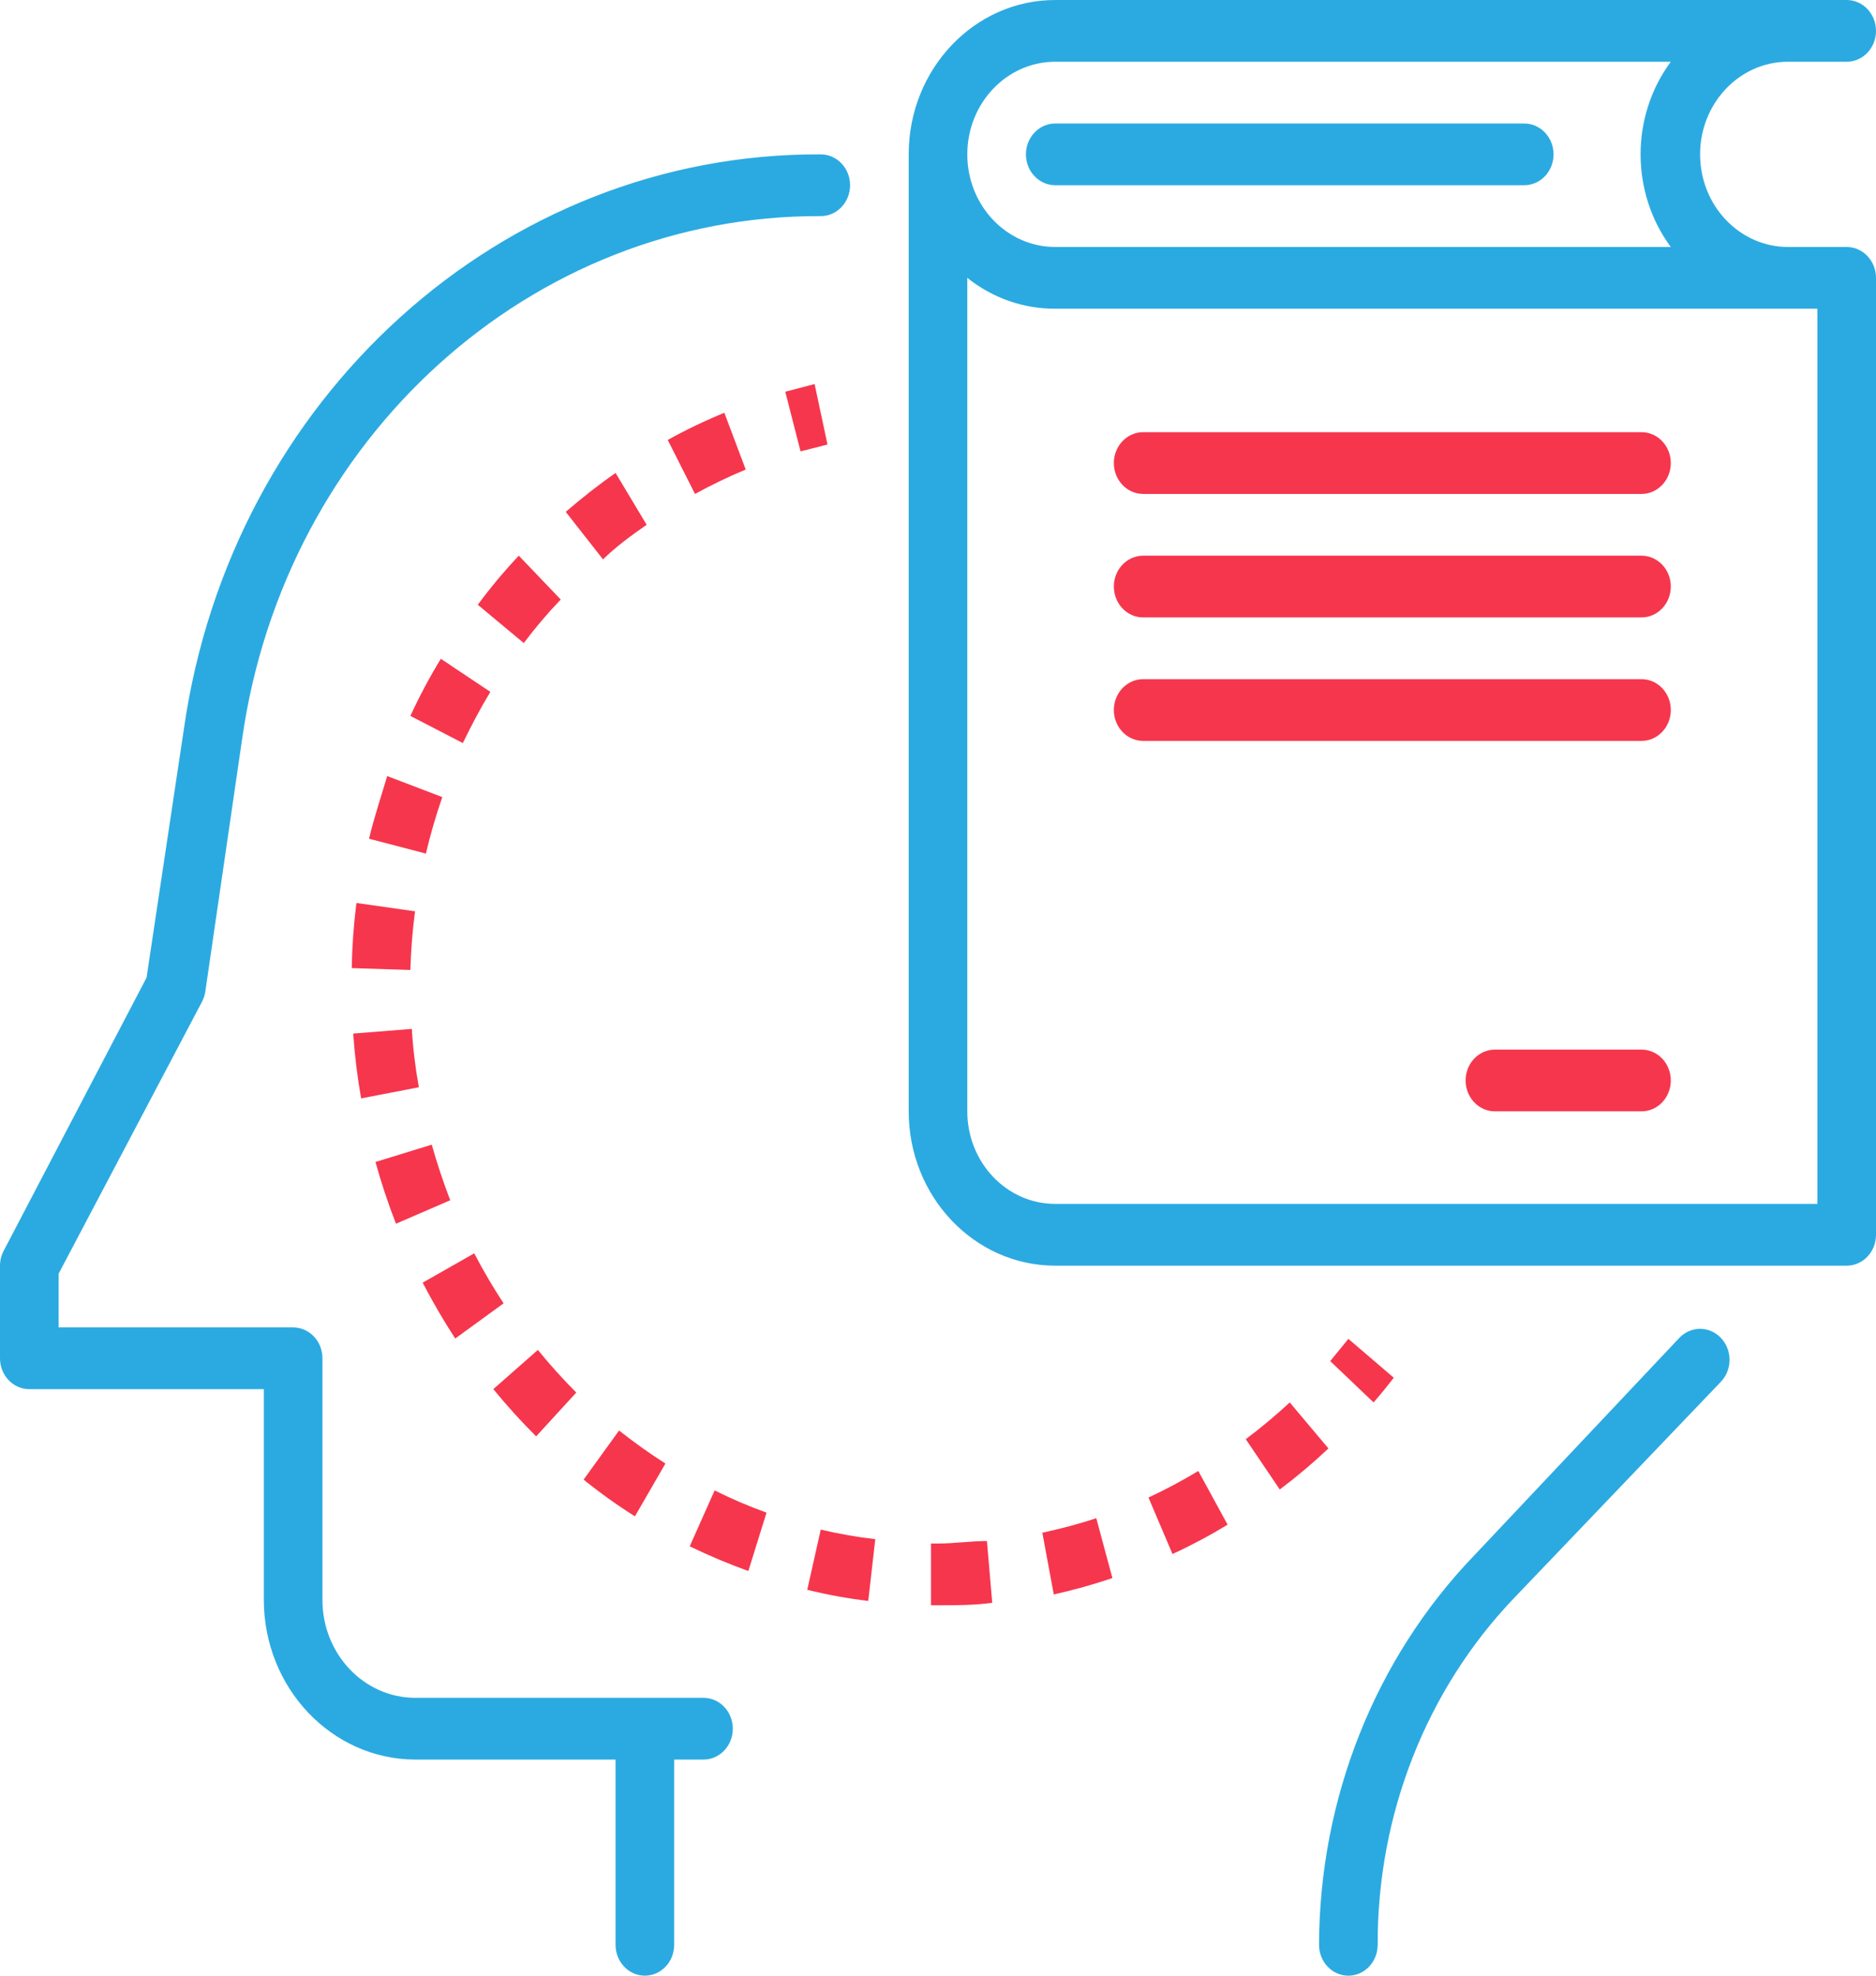 <svg width="76" height="80" viewBox="0 0 76 80" fill="none" xmlns="http://www.w3.org/2000/svg">
<path fill-rule="evenodd" clip-rule="evenodd" d="M72.437 10.001H74.812C75.468 10.001 76 10.561 76 11.251V50C76 50.691 75.468 51.25 74.812 51.25H42.75C39.471 51.25 36.813 48.451 36.813 45V6.251C36.812 2.8 39.471 0 42.75 0H74.812C75.468 0 76 0.56 76 1.251C76 1.943 75.468 2.5 74.812 2.5H72.437C70.469 2.5 68.874 4.18 68.874 6.251C68.874 8.321 70.469 10.001 72.437 10.001ZM67.687 2.5H42.75C40.783 2.5 39.187 4.18 39.187 6.251C39.187 8.322 40.782 10.001 42.75 10.001H67.687C66.055 7.796 66.055 4.706 67.687 2.5ZM42.75 12.5C41.464 12.508 40.212 12.069 39.187 11.251V45C39.187 47.071 40.782 48.749 42.75 48.749H73.625V12.5H42.75ZM61.75 7.5H42.75C42.094 7.5 41.562 6.941 41.562 6.251C41.562 5.562 42.094 5.001 42.75 5.001H61.75C62.406 5.001 62.937 5.562 62.937 6.251C62.937 6.941 62.405 7.5 61.75 7.5ZM33.25 8.751C21.525 8.702 11.543 17.717 9.809 29.924L8.312 40.188C8.284 40.338 8.232 40.481 8.158 40.612L2.375 51.575V53.75H11.875C12.53 53.75 13.063 54.309 13.063 55V64.787C13.063 66.976 14.748 68.749 16.827 68.749H28.5C29.155 68.749 29.687 69.31 29.687 69.999C29.687 70.691 29.156 71.249 28.5 71.249H27.312V78.75C27.312 79.441 26.781 80 26.124 80C25.469 80 24.937 79.441 24.937 78.75V71.249H16.827C13.439 71.242 10.694 68.353 10.688 64.787V56.25H1.188C0.532 56.25 0 55.691 0 55V51.25C0.001 51.035 0.054 50.825 0.154 50.638L5.937 39.587L7.445 29.549C9.352 16.114 20.343 6.188 33.25 6.251C33.906 6.251 34.438 6.811 34.438 7.5C34.438 8.191 33.906 8.751 33.25 8.751ZM68.031 54.175C68.497 53.685 69.252 53.685 69.717 54.175C70.183 54.665 70.183 55.461 69.717 55.95L61.346 64.7C57.788 68.413 55.794 73.475 55.812 78.75C55.812 79.441 55.279 80 54.624 80C53.969 80 53.437 79.441 53.437 78.75C53.452 72.825 55.714 67.15 59.718 62.988L68.031 54.175Z" fill="#2BAAE1"/>
<path fill-rule="evenodd" clip-rule="evenodd" d="M66.499 30.001H46.312C45.656 30.001 45.124 29.442 45.124 28.75C45.124 28.06 45.656 27.501 46.312 27.501H66.499C67.156 27.501 67.687 28.06 67.687 28.75C67.687 29.442 67.156 30.001 66.499 30.001ZM66.499 25.001H46.312C45.656 25.001 45.124 24.441 45.124 23.75C45.124 23.06 45.656 22.501 46.312 22.501H66.499C67.156 22.501 67.687 23.061 67.687 23.75C67.687 24.44 67.156 25.001 66.499 25.001ZM66.499 20.001H46.312C45.656 20.001 45.124 19.441 45.124 18.751C45.124 18.06 45.656 17.5 46.312 17.5H66.499C67.156 17.5 67.687 18.06 67.687 18.751C67.687 19.442 67.156 20.001 66.499 20.001ZM42.227 62.064C42.964 61.902 43.7 61.713 44.412 61.475L45.066 63.9C44.285 64.164 43.492 64.384 42.69 64.563L42.227 62.064ZM37.715 65V62.501H38C38.665 62.501 39.33 62.4 39.983 62.4L40.197 64.901C39.472 65.001 38.736 65.001 38 65.001H37.715V65ZM32.703 64.375L33.25 61.937C33.979 62.109 34.717 62.239 35.459 62.325L35.174 64.826C34.342 64.726 33.518 64.576 32.703 64.375ZM31.813 15.862L33.001 15.551L33.523 18.001L32.431 18.277L31.813 15.862ZM27.942 62.614L28.951 60.35C29.635 60.692 30.337 60.992 31.053 61.251L30.317 63.614C29.509 63.324 28.716 62.989 27.942 62.614ZM27.051 17.814C27.795 17.402 28.56 17.035 29.344 16.714L30.211 19.013C29.51 19.305 28.824 19.634 28.156 20.002L27.051 17.814ZM23.643 59.913L25.08 57.925C25.684 58.403 26.31 58.85 26.957 59.262L25.722 61.4C25.002 60.947 24.308 60.45 23.643 59.913ZM22.919 20.726C23.56 20.176 24.236 19.638 24.938 19.151L26.197 21.25C25.58 21.676 24.938 22.151 24.428 22.65L22.919 20.726ZM19.356 24.488C19.872 23.791 20.426 23.127 21.018 22.501L22.716 24.276C22.183 24.831 21.684 25.42 21.219 26.039L19.356 24.488ZM18.75 30.088L16.625 28.989C16.992 28.192 17.404 27.42 17.859 26.676L19.866 28.016C19.463 28.677 19.095 29.377 18.75 30.088ZM17.254 34.563L14.95 33.962C15.152 33.112 15.437 32.263 15.686 31.425L17.918 32.276C17.658 33.026 17.436 33.789 17.254 34.563ZM16.625 39.276L14.249 39.201C14.265 38.319 14.328 37.437 14.439 36.564L16.814 36.901C16.71 37.688 16.647 38.481 16.625 39.276ZM16.969 44.026L14.63 44.476C14.476 43.608 14.369 42.731 14.309 41.851L16.684 41.663C16.731 42.456 16.827 43.246 16.969 44.026ZM18.239 48.601L16.042 49.551C15.723 48.734 15.446 47.899 15.211 47.051L17.491 46.35C17.705 47.108 17.955 47.858 18.239 48.601ZM20.401 52.775L18.442 54.2C17.966 53.47 17.526 52.714 17.123 51.938L19.212 50.75C19.575 51.447 19.972 52.123 20.401 52.775ZM23.346 56.388L21.72 58.162C21.111 57.557 20.533 56.918 19.985 56.249L21.79 54.661C22.282 55.265 22.8 55.841 23.346 56.388ZM49.732 61.738C49.01 62.177 48.265 62.574 47.5 62.926L46.526 60.638C47.218 60.318 47.89 59.959 48.546 59.563L49.732 61.738ZM53.817 58.651C53.189 59.243 52.531 59.798 51.846 60.313L50.468 58.276C51.086 57.812 51.68 57.315 52.25 56.788L53.817 58.651ZM56.465 55.788C56.192 56.138 55.931 56.462 55.646 56.788L53.889 55.114L54.625 54.214L56.465 55.788ZM60.562 42.501H66.499C67.156 42.501 67.687 43.06 67.687 43.751C67.687 44.441 67.156 45.001 66.499 45.001H60.562C59.906 45.001 59.374 44.44 59.374 43.751C59.374 43.06 59.906 42.501 60.562 42.501Z" fill="#F6364D"/>
</svg>
